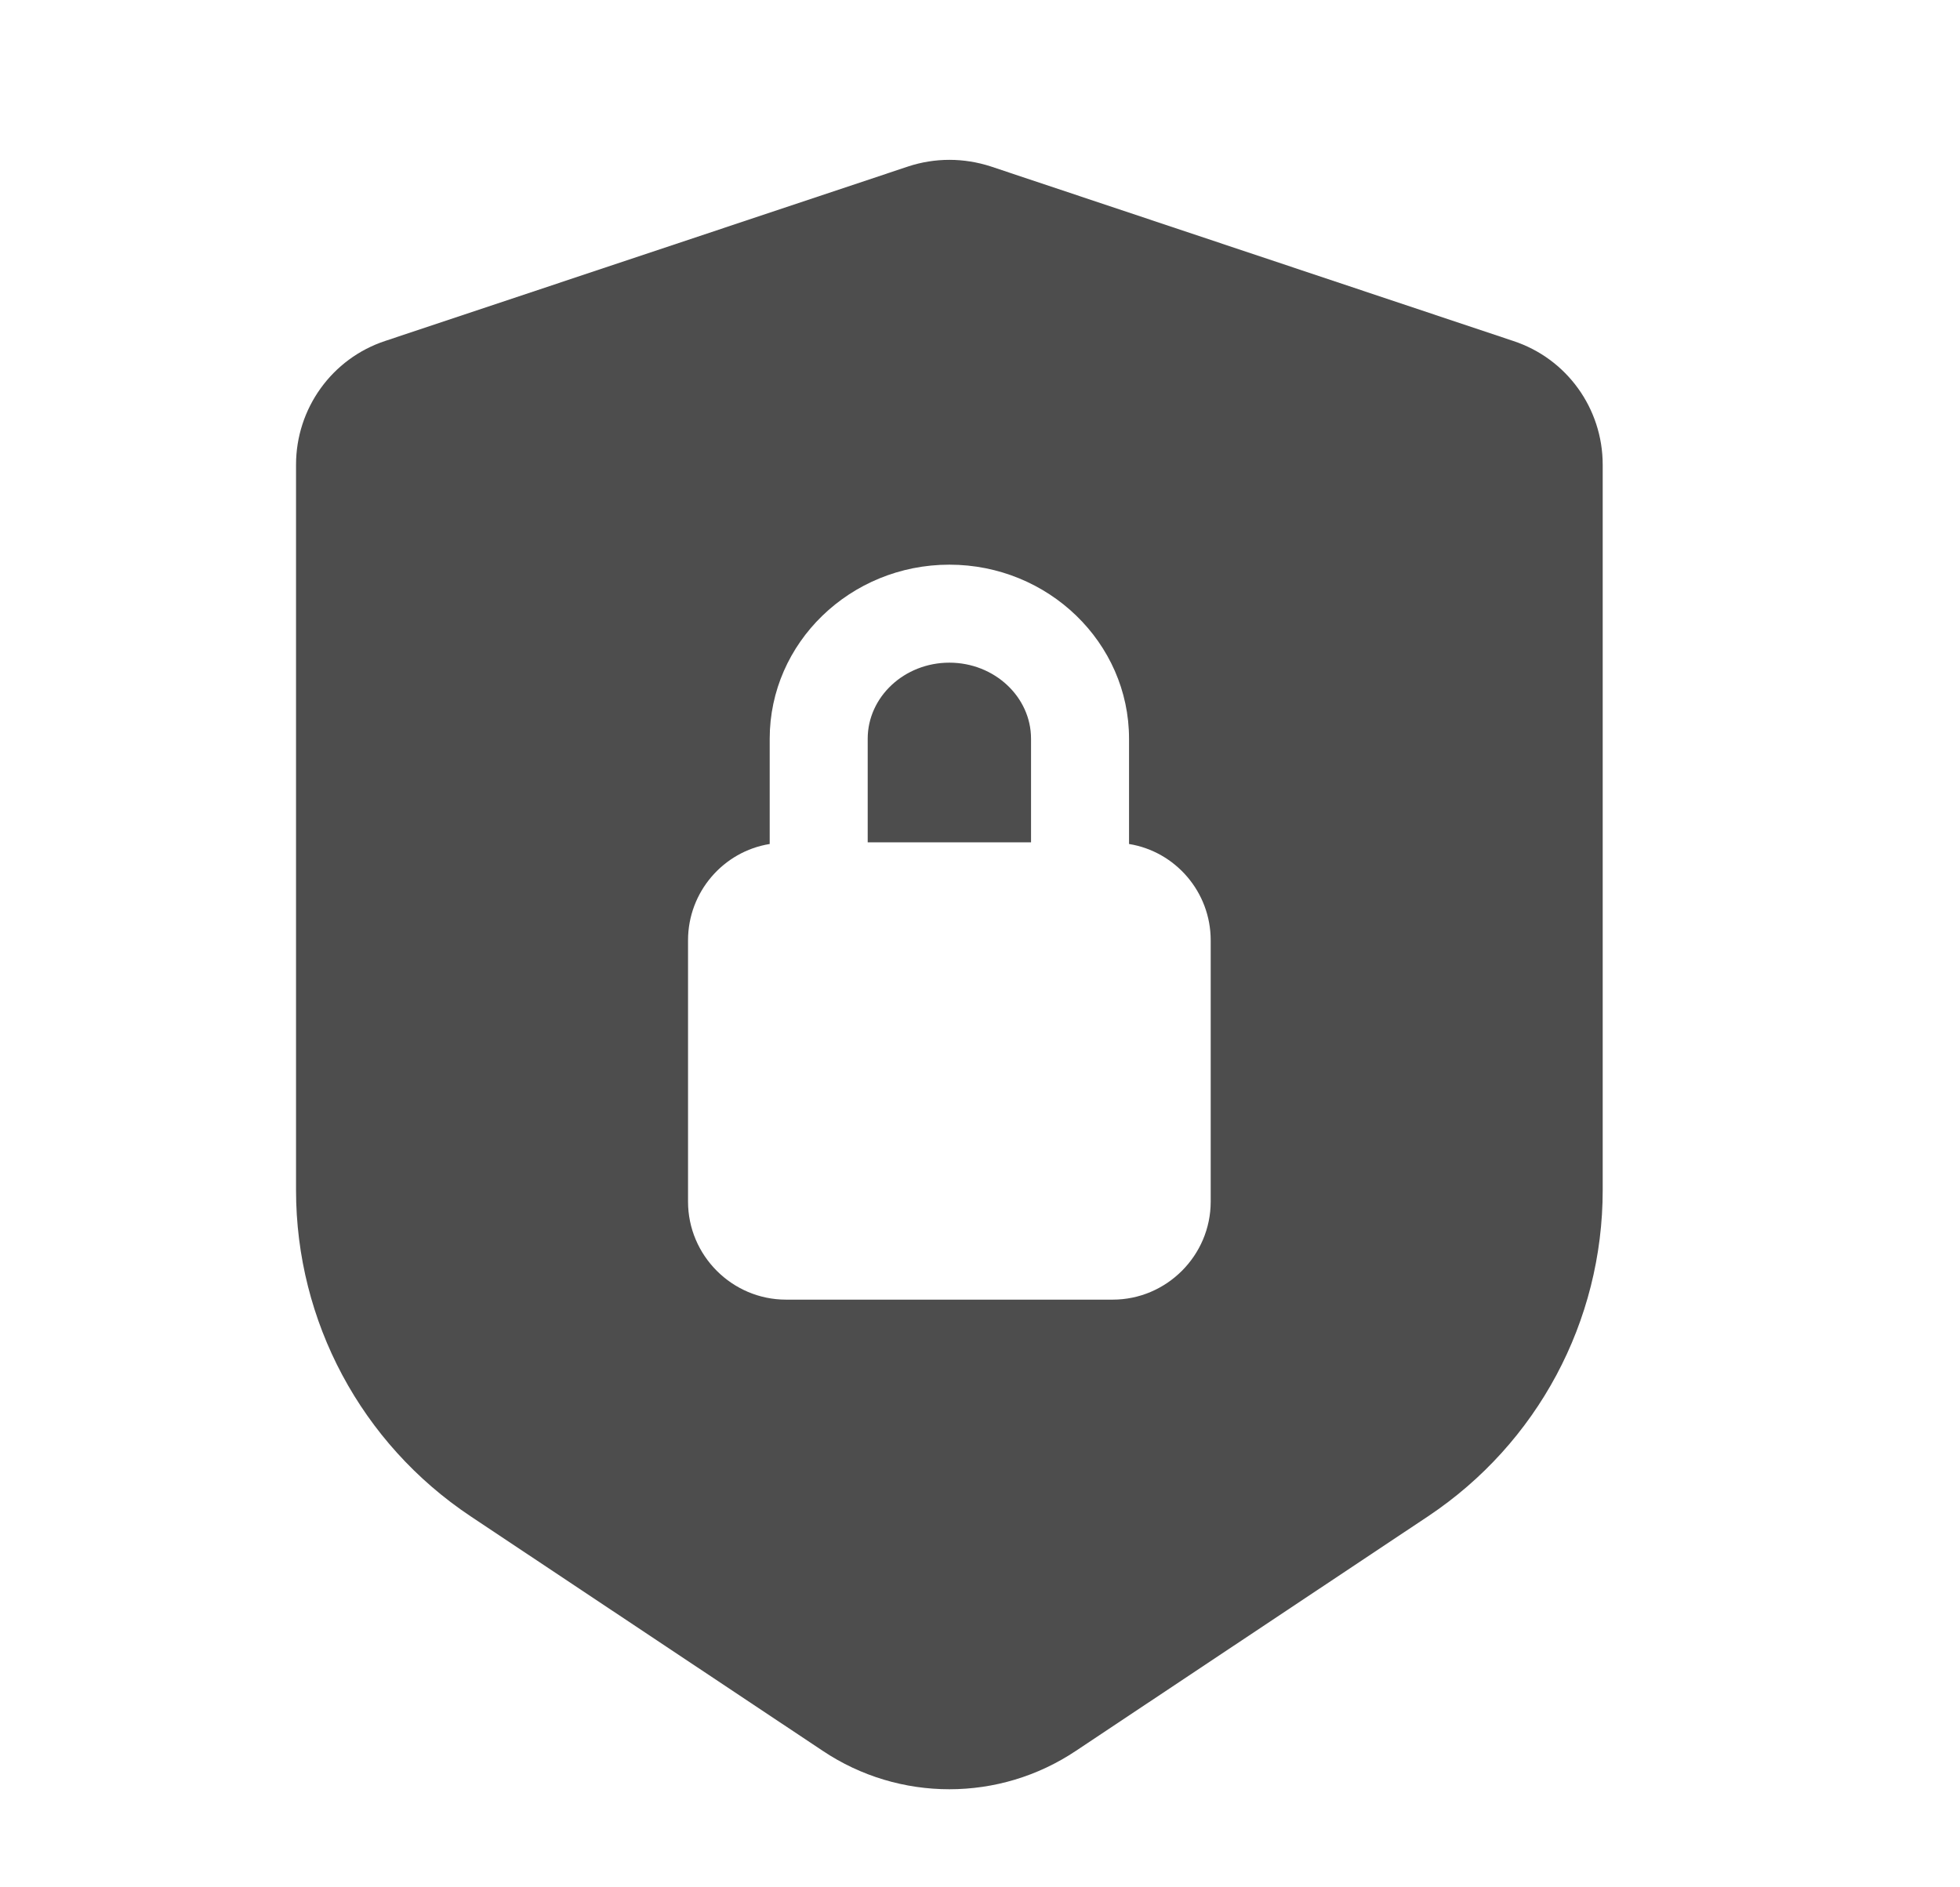 <svg width="27" height="26" viewBox="0 0 27 26" fill="none" xmlns="http://www.w3.org/2000/svg">
<path d="M13.079 2.202C12.885 2.202 12.693 2.233 12.511 2.293L5.306 4.697C4.573 4.939 4.078 5.627 4.078 6.402V16.396C4.078 18.205 4.978 19.884 6.48 20.887L11.331 24.118C11.862 24.474 12.47 24.649 13.078 24.649C13.685 24.649 14.293 24.474 14.824 24.118L19.675 20.887C21.178 19.884 22.078 18.205 22.078 16.396V6.402C22.078 5.627 21.583 4.939 20.845 4.697L13.649 2.293C13.464 2.233 13.271 2.202 13.079 2.202ZM13.078 7.779C14.441 7.779 15.553 8.854 15.553 10.177V11.627C16.192 11.73 16.678 12.288 16.678 12.954V16.554C16.678 17.296 16.07 17.904 15.328 17.904H10.828C10.085 17.904 9.478 17.296 9.478 16.554V12.954C9.478 12.288 9.964 11.73 10.603 11.627V10.177C10.603 8.854 11.714 7.779 13.078 7.779ZM13.078 9.129C12.457 9.129 11.953 9.601 11.953 10.177V11.604H14.203V10.177C14.203 9.601 13.699 9.129 13.078 9.129Z" fill="#4D4D4D"/>
</svg>
